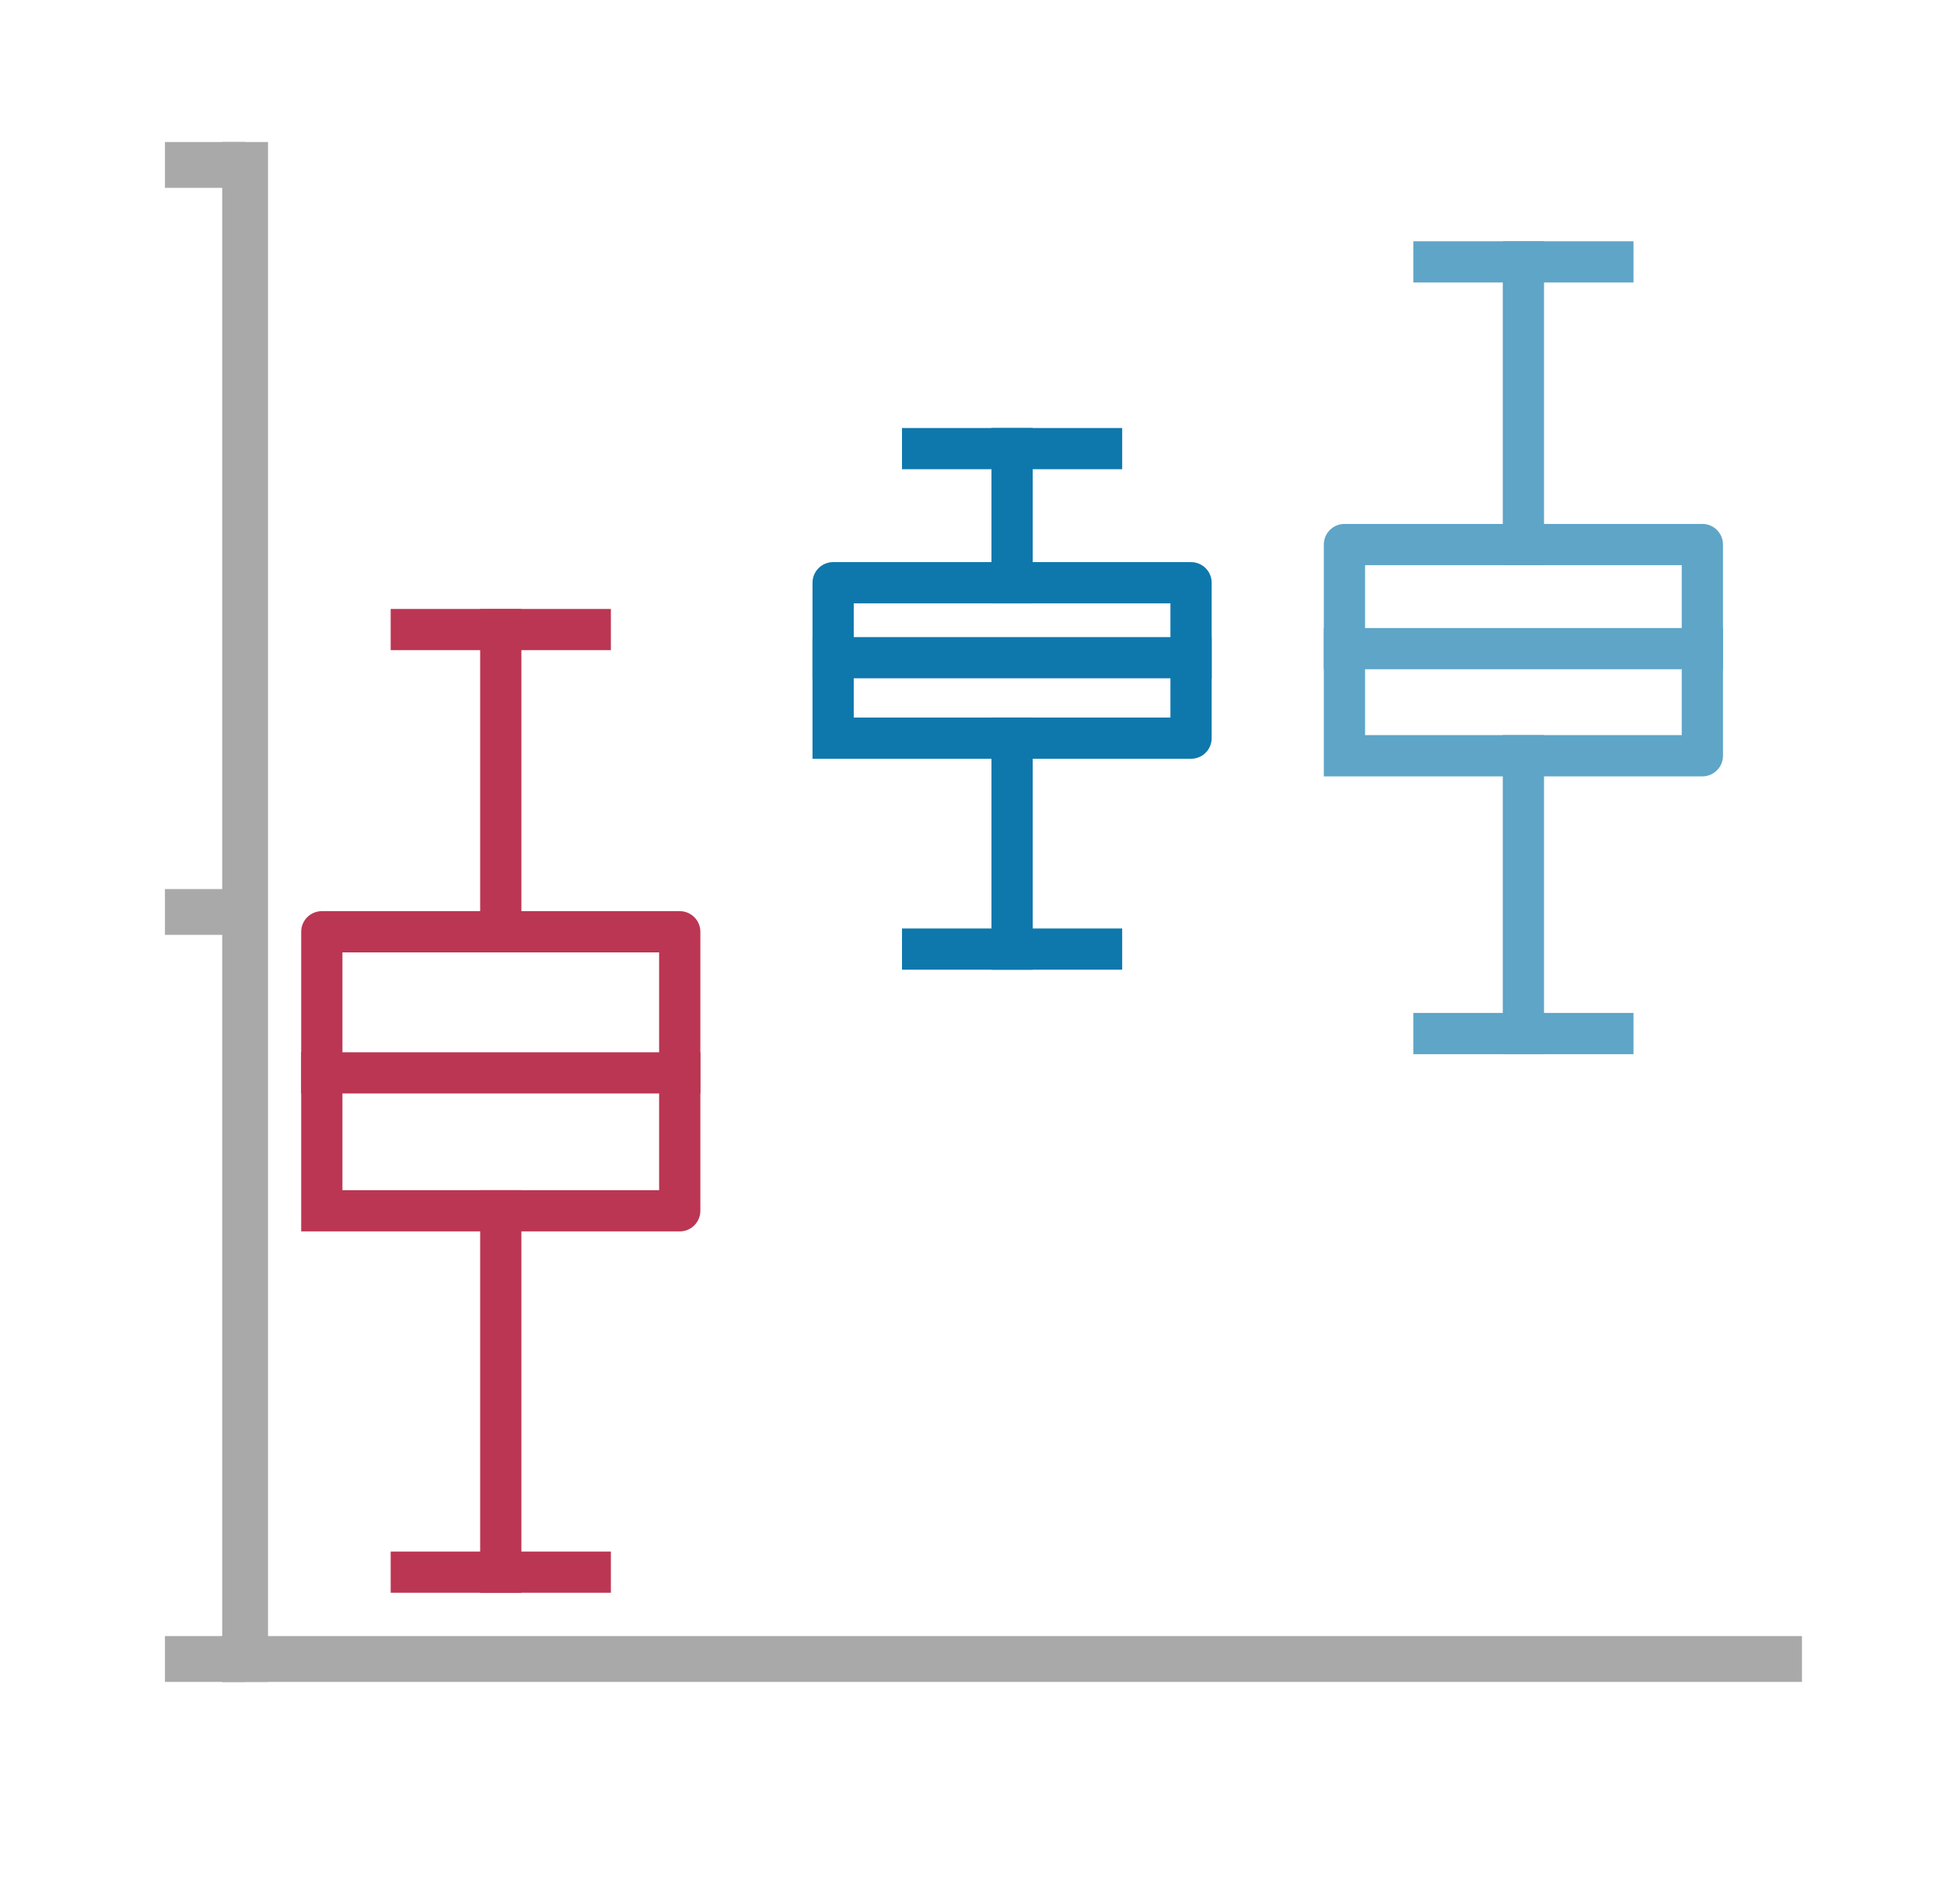 <?xml version="1.0" encoding="utf-8" standalone="no"?>
<!DOCTYPE svg PUBLIC "-//W3C//DTD SVG 1.1//EN"
  "http://www.w3.org/Graphics/SVG/1.1/DTD/svg11.dtd">
<!-- Created with matplotlib (https://matplotlib.org/) -->
<svg height="83.132pt" version="1.1" viewBox="0 0 84.86 83.132" width="84.86pt" xmlns="http://www.w3.org/2000/svg" xmlns:xlink="http://www.w3.org/1999/xlink">
 <defs>
  <style type="text/css">*{stroke-linecap:butt;stroke-linejoin:round;}</style>
 </defs>
 <g id="figure_1">
  <g id="patch_1">
   <path d="M 0 83.132 
L 84.86 83.132 
L 84.86 0 
L 0 0 
z
" style="fill:none;"/>
  </g>
  <g id="axes_1">
   <g id="patch_2">
    <path d="M 10.7 72.432 
L 77.66 72.432 
L 77.66 7.2 
L 10.7 7.2 
z
" style="fill:none;"/>
   </g>
   <g id="matplotlib.axis_1"/>
   <g id="matplotlib.axis_2">
    <g id="ytick_1">
     <g id="line2d_1">
      <defs>
       <path d="M 0 0 
L -3.5 0 
" id="m3ec96b4e17" style="stroke:#a9a9a9;stroke-width:2;"/>
      </defs>
      <g>
       <use style="fill:#a9a9a9;stroke:#a9a9a9;stroke-width:2;" x="10.7" xlink:href="#m3ec96b4e17" y="72.432"/>
      </g>
     </g>
    </g>
    <g id="ytick_2">
     <g id="line2d_2">
      <g>
       <use style="fill:#a9a9a9;stroke:#a9a9a9;stroke-width:2;" x="10.7" xlink:href="#m3ec96b4e17" y="39.816"/>
      </g>
     </g>
    </g>
    <g id="ytick_3">
     <g id="line2d_3">
      <g>
       <use style="fill:#a9a9a9;stroke:#a9a9a9;stroke-width:2;" x="10.7" xlink:href="#m3ec96b4e17" y="7.2"/>
      </g>
     </g>
    </g>
   </g>
   <g id="line2d_4">
    <path clip-path="url(#pec8333ceaf)" d="M 14.048 52.863 
L 29.672 52.863 
L 29.672 40.681 
L 14.048 40.681 
L 14.048 52.863 
" style="fill:none;stroke:#bb3653;stroke-linecap:square;stroke-width:1.8;"/>
   </g>
   <g id="line2d_5">
    <path clip-path="url(#pec8333ceaf)" d="M 21.86 52.863 
L 21.86 68.64 
" style="fill:none;stroke:#bb3653;stroke-linecap:square;stroke-width:1.8;"/>
   </g>
   <g id="line2d_6">
    <path clip-path="url(#pec8333ceaf)" d="M 21.86 40.681 
L 21.86 27.487 
" style="fill:none;stroke:#bb3653;stroke-linecap:square;stroke-width:1.8;"/>
   </g>
   <g id="line2d_7">
    <path clip-path="url(#pec8333ceaf)" d="M 17.954 68.64 
L 25.766 68.64 
" style="fill:none;stroke:#bb3653;stroke-linecap:square;stroke-width:1.8;"/>
   </g>
   <g id="line2d_8">
    <path clip-path="url(#pec8333ceaf)" d="M 17.954 27.487 
L 25.766 27.487 
" style="fill:none;stroke:#bb3653;stroke-linecap:square;stroke-width:1.8;"/>
   </g>
   <g id="line2d_9">
    <path clip-path="url(#pec8333ceaf)" d="M 36.368 32.228 
L 51.992 32.228 
L 51.992 25.442 
L 36.368 25.442 
L 36.368 32.228 
" style="fill:none;stroke:#0e78ad;stroke-linecap:square;stroke-width:1.8;"/>
   </g>
   <g id="line2d_10">
    <path clip-path="url(#pec8333ceaf)" d="M 44.18 32.228 
L 44.18 41.438 
" style="fill:none;stroke:#0e78ad;stroke-linecap:square;stroke-width:1.8;"/>
   </g>
   <g id="line2d_11">
    <path clip-path="url(#pec8333ceaf)" d="M 44.18 25.442 
L 44.18 19.587 
" style="fill:none;stroke:#0e78ad;stroke-linecap:square;stroke-width:1.8;"/>
   </g>
   <g id="line2d_12">
    <path clip-path="url(#pec8333ceaf)" d="M 40.274 41.438 
L 48.086 41.438 
" style="fill:none;stroke:#0e78ad;stroke-linecap:square;stroke-width:1.8;"/>
   </g>
   <g id="line2d_13">
    <path clip-path="url(#pec8333ceaf)" d="M 40.274 19.587 
L 48.086 19.587 
" style="fill:none;stroke:#0e78ad;stroke-linecap:square;stroke-width:1.8;"/>
   </g>
   <g id="line2d_14">
    <path clip-path="url(#pec8333ceaf)" d="M 58.688 32.996 
L 74.312 32.996 
L 74.312 23.775 
L 58.688 23.775 
L 58.688 32.996 
" style="fill:none;stroke:#5ea5c8;stroke-linecap:square;stroke-width:1.8;"/>
   </g>
   <g id="line2d_15">
    <path clip-path="url(#pec8333ceaf)" d="M 66.5 32.996 
L 66.5 45.125 
" style="fill:none;stroke:#5ea5c8;stroke-linecap:square;stroke-width:1.8;"/>
   </g>
   <g id="line2d_16">
    <path clip-path="url(#pec8333ceaf)" d="M 66.5 23.775 
L 66.5 11.434 
" style="fill:none;stroke:#5ea5c8;stroke-linecap:square;stroke-width:1.8;"/>
   </g>
   <g id="line2d_17">
    <path clip-path="url(#pec8333ceaf)" d="M 62.594 45.125 
L 70.406 45.125 
" style="fill:none;stroke:#5ea5c8;stroke-linecap:square;stroke-width:1.8;"/>
   </g>
   <g id="line2d_18">
    <path clip-path="url(#pec8333ceaf)" d="M 62.594 11.434 
L 70.406 11.434 
" style="fill:none;stroke:#5ea5c8;stroke-linecap:square;stroke-width:1.8;"/>
   </g>
   <g id="line2d_19">
    <path clip-path="url(#pec8333ceaf)" d="M 14.048 46.842 
L 29.672 46.842 
" style="fill:none;stroke:#bb3653;stroke-linecap:square;stroke-width:1.8;"/>
   </g>
   <g id="line2d_20">
    <path clip-path="url(#pec8333ceaf)" d="M 36.368 28.716 
L 51.992 28.716 
" style="fill:none;stroke:#0e78ad;stroke-linecap:square;stroke-width:1.8;"/>
   </g>
   <g id="line2d_21">
    <path clip-path="url(#pec8333ceaf)" d="M 58.688 28.319 
L 74.312 28.319 
" style="fill:none;stroke:#5ea5c8;stroke-linecap:square;stroke-width:1.8;"/>
   </g>
   <g id="patch_3">
    <path d="M 10.7 72.432 
L 10.7 7.2 
" style="fill:none;stroke:#a9a9a9;stroke-linecap:square;stroke-linejoin:miter;stroke-width:2;"/>
   </g>
   <g id="patch_4">
    <path d="M 77.66 72.432 
L 77.66 7.2 
" style="fill:none;"/>
   </g>
   <g id="patch_5">
    <path d="M 10.7 72.432 
L 77.66 72.432 
" style="fill:none;stroke:#a9a9a9;stroke-linecap:square;stroke-linejoin:miter;stroke-width:2;"/>
   </g>
   <g id="patch_6">
    <path d="M 10.7 7.2 
L 77.66 7.2 
" style="fill:none;"/>
   </g>
  </g>
 </g>
 <defs>
  <clipPath id="pec8333ceaf">
   <rect height="65.232" width="66.96" x="10.7" y="7.2"/>
  </clipPath>
 </defs>
</svg>
